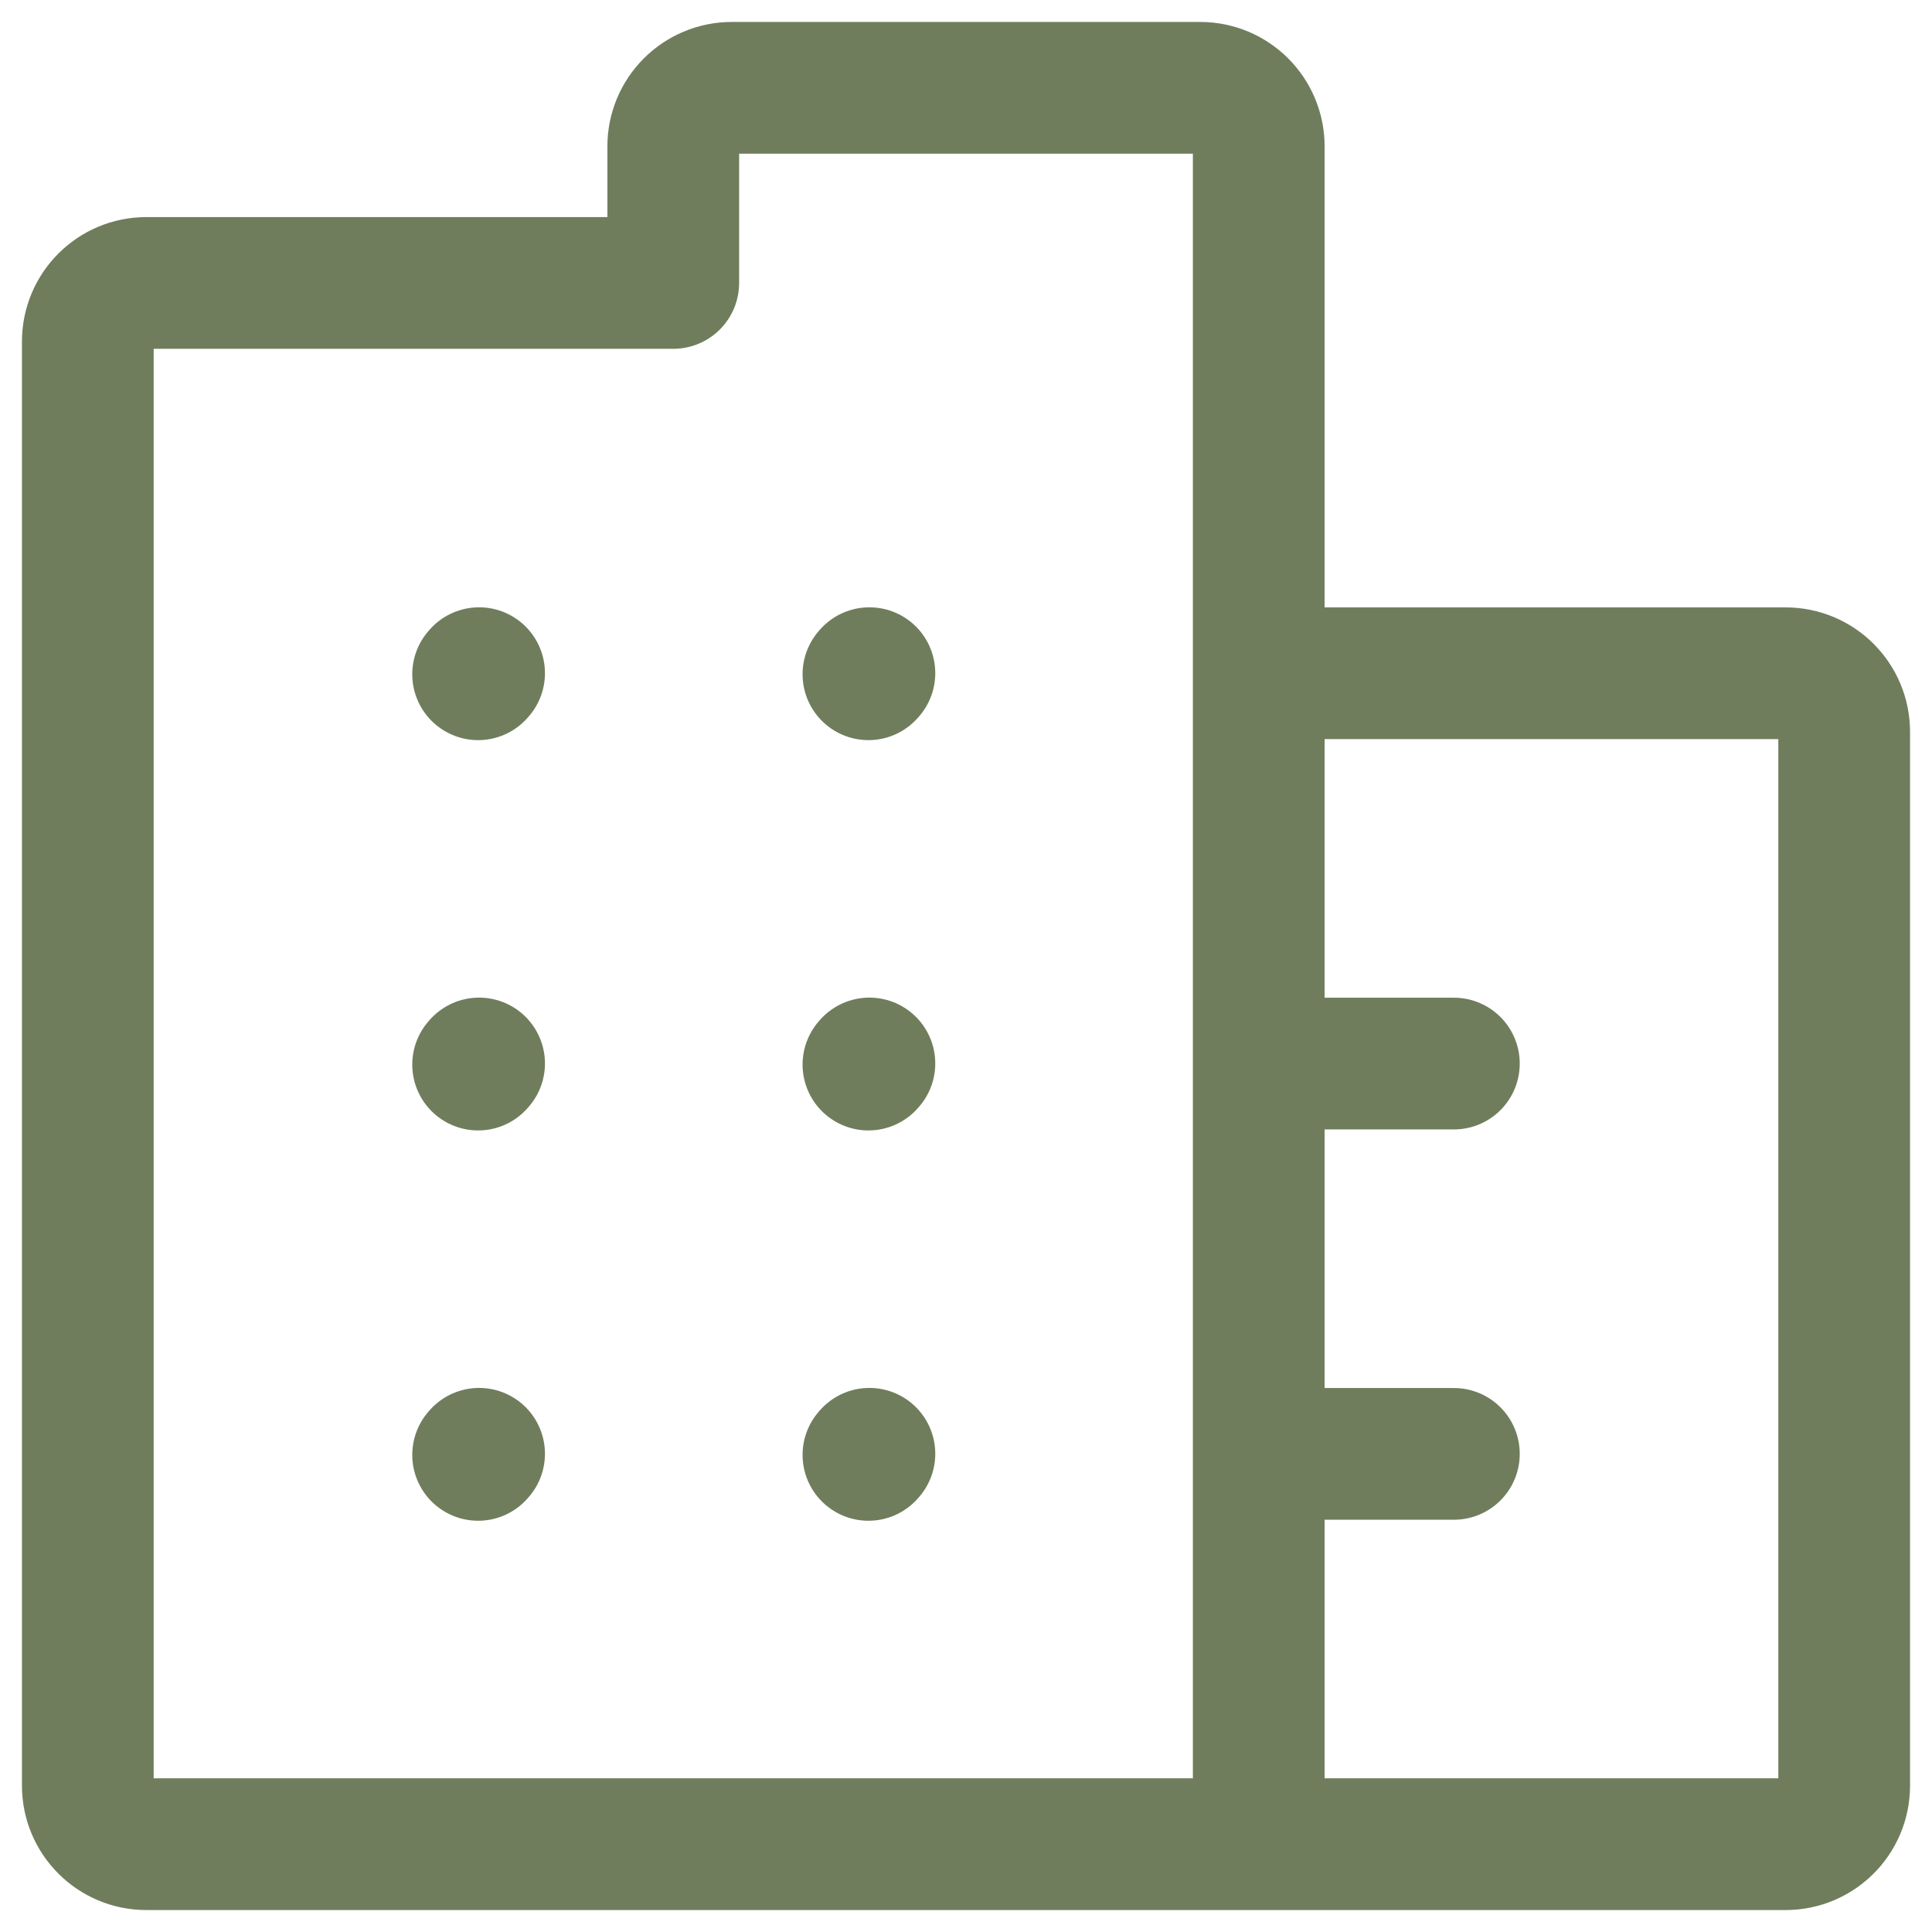 <svg width="44" height="44" viewBox="0 0 44 44" fill="none" xmlns="http://www.w3.org/2000/svg">
<g id="icon13">
<path id="Vector" d="M10.889 15.356L10.911 15.331" stroke="#6F7D5C" stroke-width="3" stroke-linecap="round" stroke-linejoin="round"/>
<path id="Vector_2" d="M19.778 15.356L19.8 15.331" stroke="#6F7D5C" stroke-width="3" stroke-linecap="round" stroke-linejoin="round"/>
<path id="Vector_3" d="M10.889 24.245L10.911 24.22" stroke="#6F7D5C" stroke-width="3" stroke-linecap="round" stroke-linejoin="round"/>
<path id="Vector_4" d="M19.778 24.245L19.8 24.22" stroke="#6F7D5C" stroke-width="3" stroke-linecap="round" stroke-linejoin="round"/>
<path id="Vector_5" d="M10.889 33.134L10.911 33.109" stroke="#6F7D5C" stroke-width="3" stroke-linecap="round" stroke-linejoin="round"/>
<path id="Vector_6" d="M19.778 33.134L19.8 33.109" stroke="#6F7D5C" stroke-width="3" stroke-linecap="round" stroke-linejoin="round"/>
<path id="Vector_7" d="M28.667 42H3.333C2.597 42 2 41.403 2 40.667V7.778C2 7.041 2.597 6.444 3.333 6.444H15.333V3.333C15.333 2.597 15.93 2 16.667 2H27.333C28.07 2 28.667 2.597 28.667 3.333V15.333M28.667 42H40.667C41.403 42 42 41.403 42 40.667V16.667C42 15.93 41.403 15.333 40.667 15.333H28.667M28.667 42V33.111M28.667 15.333V24.222M28.667 33.111V24.222M28.667 33.111H33.111M28.667 24.222H33.111" stroke="#6F7D5C" stroke-width="3" stroke-linecap="round" stroke-linejoin="round"/>
</g>
</svg>

